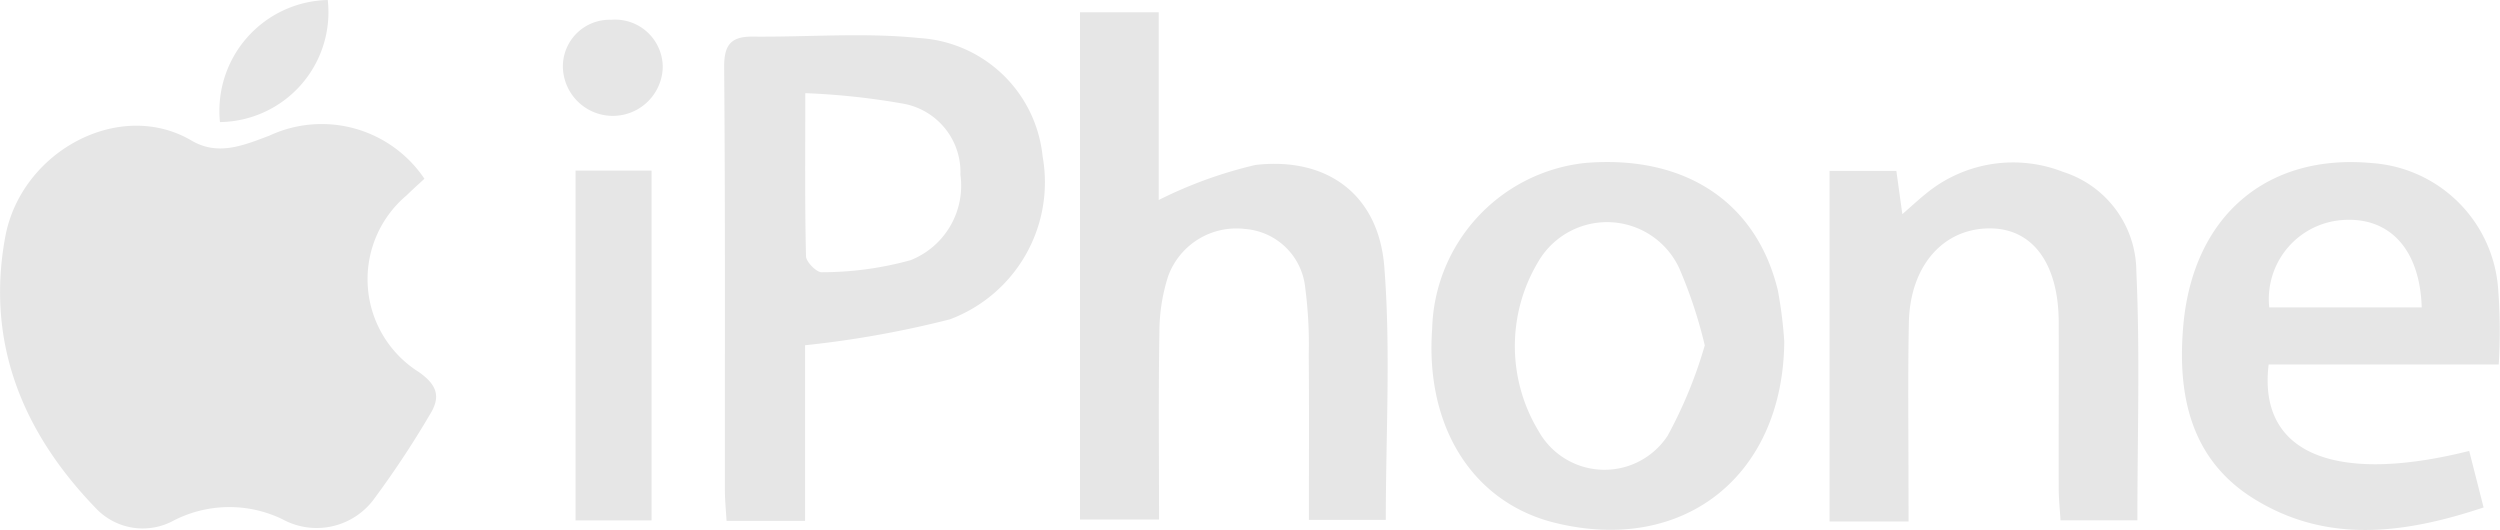 <svg id="Group_992" data-name="Group 992" xmlns="http://www.w3.org/2000/svg" width="97.79" height="20.731" viewBox="0 0 97.79 20.731">
  <path id="Path_9608" data-name="Path 9608" d="M650.317,377.041c-.231.214-.471.428-.7.652a4.288,4.288,0,0,0,.486,6.912c.752.531.844,1,.415,1.68a36.868,36.868,0,0,1-2.139,3.236,2.786,2.786,0,0,1-3.619.837,4.77,4.77,0,0,0-4.237.045,2.523,2.523,0,0,1-3.051-.466c-2.868-2.964-4.314-6.469-3.553-10.615.616-3.353,4.47-5.431,7.289-3.774,1.039.611,2.036.186,3.042-.192A4.843,4.843,0,0,1,650.317,377.041Z" transform="translate(-633.715 -370.049)" fill="#e6e6e6"/>
  <path id="Path_9609" data-name="Path 9609" d="M658.811,391.215h-3.072c-.025-.42-.063-.8-.065-1.179-.005-5.522.017-11.044-.029-16.564-.006-.887.271-1.209,1.126-1.2,2.173.021,4.363-.165,6.513.057a5.155,5.155,0,0,1,4.817,4.624,5.726,5.726,0,0,1-3.626,6.378,39.8,39.8,0,0,1-5.665,1.014v6.87Zm.008-16.731c0,2.379-.021,4.381.028,6.381.005.223.42.638.619.624a13.033,13.033,0,0,0,3.475-.473,3.136,3.136,0,0,0,1.946-3.342,2.72,2.72,0,0,0-2.284-2.787A28.1,28.1,0,0,0,658.818,374.484Z" transform="translate(-627.319 -370.84)" fill="#e6e6e6"/>
  <path id="Path_9610" data-name="Path 9610" d="M669.513,391.364h-3.092V371.523H669.5v7.344a17.044,17.044,0,0,1,3.787-1.372c2.817-.322,4.818,1.174,5.037,3.983.256,3.249.059,6.533.059,9.9h-3.008c0-2.164.012-4.319-.006-6.475a16.853,16.853,0,0,0-.137-2.594A2.562,2.562,0,0,0,672.884,380a2.841,2.841,0,0,0-3.013,1.842,7.182,7.182,0,0,0-.344,2.2C669.487,386.446,669.513,388.851,669.513,391.364Z" transform="translate(-624.176 -371.043)" fill="#e6e6e6"/>
  <path id="Path_9611" data-name="Path 9611" d="M690.865,383.071c-.038,5.248-3.919,8.339-8.962,7.1-3.216-.788-5.093-3.754-4.81-7.6a6.7,6.7,0,0,1,5.967-6.476c3.9-.331,6.717,1.51,7.555,4.985A16.964,16.964,0,0,1,690.865,383.071Zm-3.109.158a18.074,18.074,0,0,0-1-3.02,3.113,3.113,0,0,0-5.515-.251,6.415,6.415,0,0,0,.012,6.62,2.954,2.954,0,0,0,5.05.185A17.566,17.566,0,0,0,687.756,383.229Z" transform="translate(-621.072 -369.719)" fill="#e6e6e6"/>
  <path id="Path_9612" data-name="Path 9612" d="M711.027,387.358l.563,2.211c-3.115,1.035-6.144,1.43-9-.35-2.474-1.544-2.982-4.069-2.747-6.758.377-4.3,3.276-6.754,7.4-6.361a5.318,5.318,0,0,1,4.919,4.955,21.437,21.437,0,0,1,.021,2.92h-9C702.761,387.423,705.7,388.693,711.027,387.358Zm-1.857-5.615c-.072-2.311-1.293-3.575-3.152-3.413a3.1,3.1,0,0,0-2.812,3.413Z" transform="translate(-614.442 -369.719)" fill="#e6e6e6"/>
  <path id="Path_9613" data-name="Path 9613" d="M692.212,390.113h-3.091V376.4h2.613l.234,1.692c.359-.313.625-.561.908-.789a5.361,5.361,0,0,1,5.385-.862,4.1,4.1,0,0,1,2.86,3.876c.147,3.22.041,6.451.041,9.752h-3.007c-.023-.4-.068-.818-.07-1.231-.005-2.171.006-4.343,0-6.514-.005-2.285-1.006-3.658-2.662-3.675-1.844-.019-3.156,1.454-3.2,3.689-.043,2.171-.013,4.343-.014,6.514Z" transform="translate(-617.556 -369.715)" fill="#e6e6e6"/>
  <path id="Path_9614" data-name="Path 9614" d="M651.145,376.318h2.973V390h-2.973Z" transform="translate(-628.632 -369.644)" fill="#e6e6e6"/>
  <path id="Path_9615" data-name="Path 9615" d="M644.6,371.151a4.3,4.3,0,0,1-4.217,4.775A4.338,4.338,0,0,1,644.6,371.151Z" transform="translate(-631.779 -371.151)" fill="#e6e6e6"/>
  <path id="Path_9616" data-name="Path 9616" d="M652.65,371.75a1.862,1.862,0,0,1,2.018,1.867,1.954,1.954,0,0,1-3.906,0A1.827,1.827,0,0,1,652.65,371.75Z" transform="translate(-628.744 -370.976)" fill="#e6e6e6"/>
</svg>
